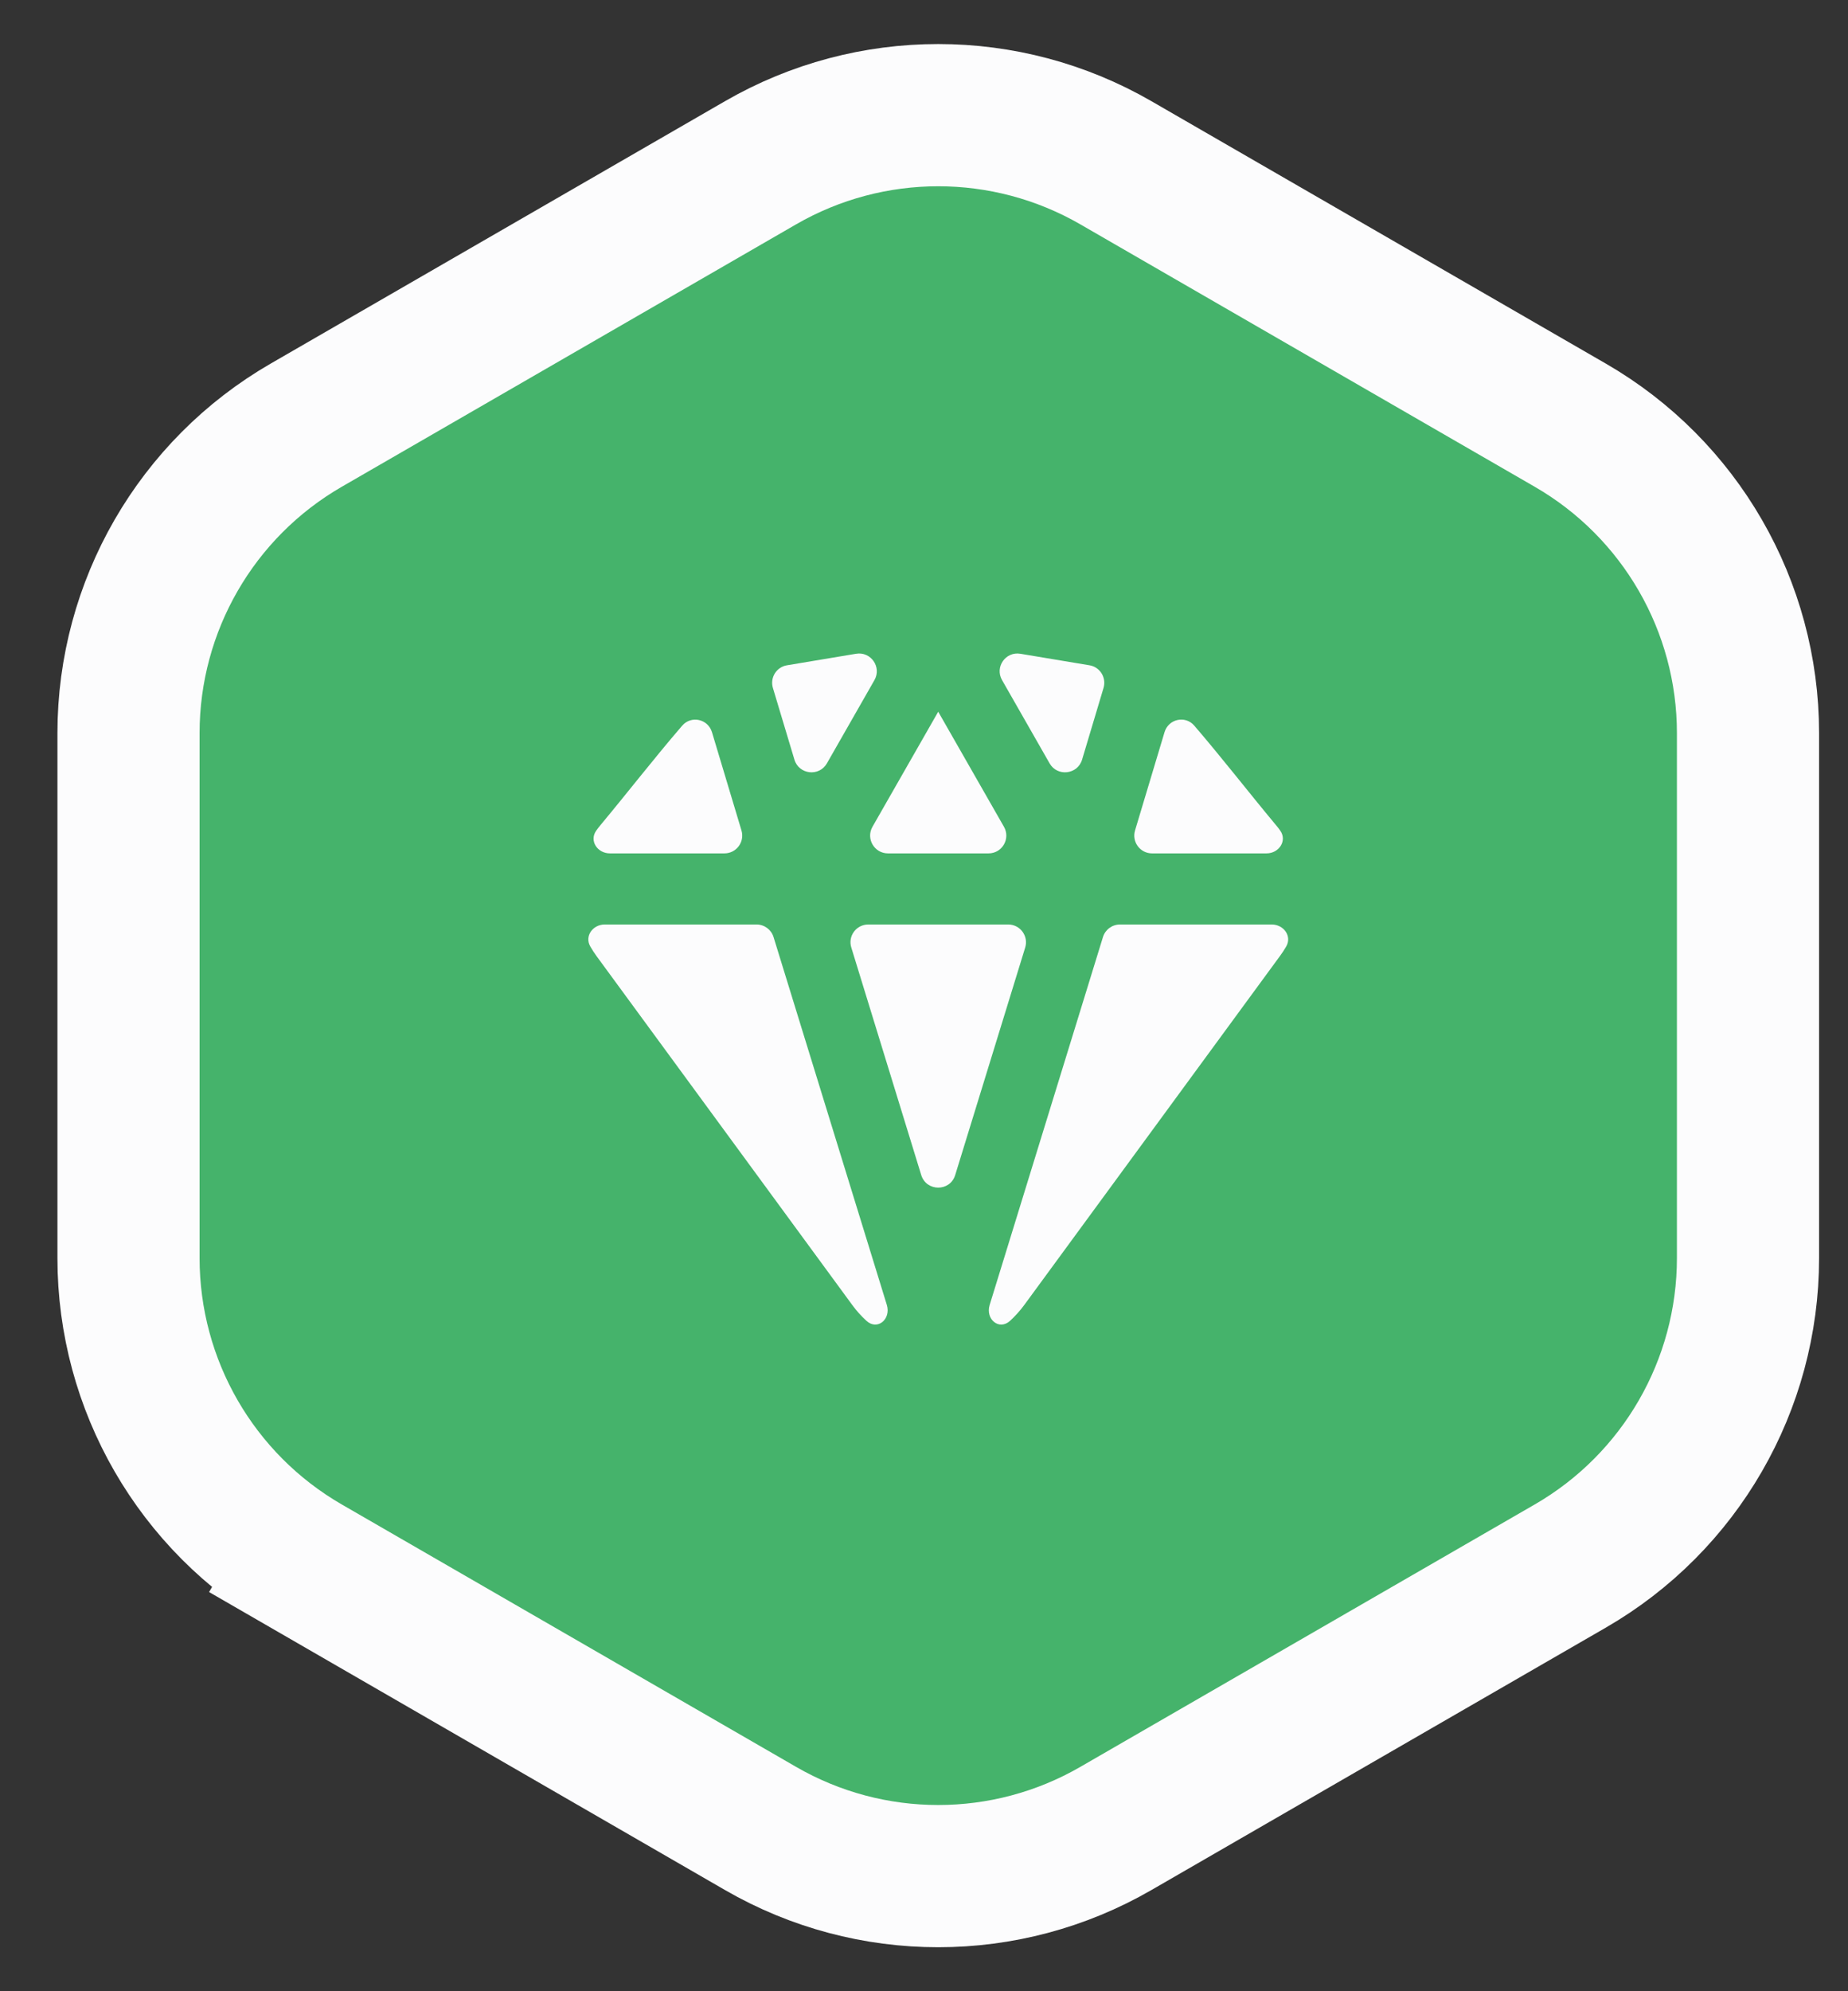 <svg width="26" height="28" viewBox="0 0 26 28" fill="none" xmlns="http://www.w3.org/2000/svg">
    <rect x="0" y="0" width="26" height="28" fill="#333333" stroke="none"/>
    <path d="M4.308 22.021L4.808 21.155L4.308 22.021L10.7 25.711C12.247 26.605 14.153 26.605 15.7 25.711L22.093 22.021C23.64 21.128 24.593 19.477 24.593 17.691V10.309C24.593 8.523 23.64 6.872 22.093 5.979L15.7 2.289C14.153 1.396 12.247 1.396 10.7 2.289L4.308 5.979C2.761 6.872 1.808 8.523 1.808 10.309V17.691C1.808 19.477 2.761 21.128 4.308 22.021Z" fill="#45B36B" stroke="#FCFCFD" stroke-width="2"/>
    <path d="M12.303 9.563C12.407 9.38 12.252 9.158 12.044 9.193L11.073 9.355C10.924 9.379 10.831 9.529 10.874 9.673L11.177 10.682C11.24 10.892 11.525 10.925 11.634 10.734L12.303 9.563Z" fill="#FCFCFD"/>
    <path d="M10.017 10.296C9.961 10.11 9.725 10.057 9.598 10.204C9.206 10.659 8.835 11.138 8.451 11.599C8.43 11.625 8.409 11.651 8.39 11.678C8.286 11.821 8.404 12 8.581 12H10.192C10.36 12 10.48 11.839 10.432 11.678L10.017 10.296Z" fill="#FCFCFD"/>
    <path d="M8.508 13C8.34 13 8.221 13.164 8.305 13.309C8.332 13.356 8.362 13.402 8.394 13.446L11.991 18.351C12.051 18.433 12.117 18.506 12.189 18.572C12.344 18.715 12.539 18.55 12.477 18.349L10.883 13.176C10.851 13.072 10.754 13 10.644 13H8.508Z" fill="#FCFCFD"/>
    <path d="M13.924 18.349C13.862 18.55 14.056 18.715 14.212 18.572C14.283 18.506 14.35 18.433 14.41 18.351L18.006 13.446C18.039 13.402 18.069 13.356 18.096 13.309C18.18 13.164 18.061 13 17.892 13H15.757C15.647 13 15.55 13.072 15.518 13.176L13.924 18.349Z" fill="#FCFCFD"/>
    <path d="M17.819 12C17.996 12 18.114 11.82 18.01 11.677C17.991 11.65 17.971 11.624 17.949 11.599C17.565 11.138 17.194 10.659 16.802 10.203C16.675 10.056 16.439 10.11 16.384 10.296L15.969 11.678C15.921 11.838 16.041 12 16.208 12H17.819Z" fill="#FCFCFD"/>
    <path d="M15.328 9.355C15.476 9.379 15.569 9.529 15.526 9.673L15.224 10.682C15.161 10.892 14.876 10.925 14.767 10.734L14.098 9.563C13.993 9.38 14.148 9.158 14.356 9.193L15.328 9.355Z" fill="#FCFCFD"/>
    <path d="M13.2 10.008L14.125 11.626C14.22 11.793 14.1 12 13.908 12H12.493C12.301 12 12.18 11.793 12.275 11.626L13.2 10.008Z" fill="#FCFCFD"/>
    <path d="M13.439 16.523C13.367 16.759 13.034 16.759 12.961 16.523L11.977 13.323C11.927 13.163 12.047 13 12.216 13H14.185C14.353 13 14.473 13.163 14.424 13.323L13.439 16.523Z" fill="#FCFCFD"/>
</svg>
